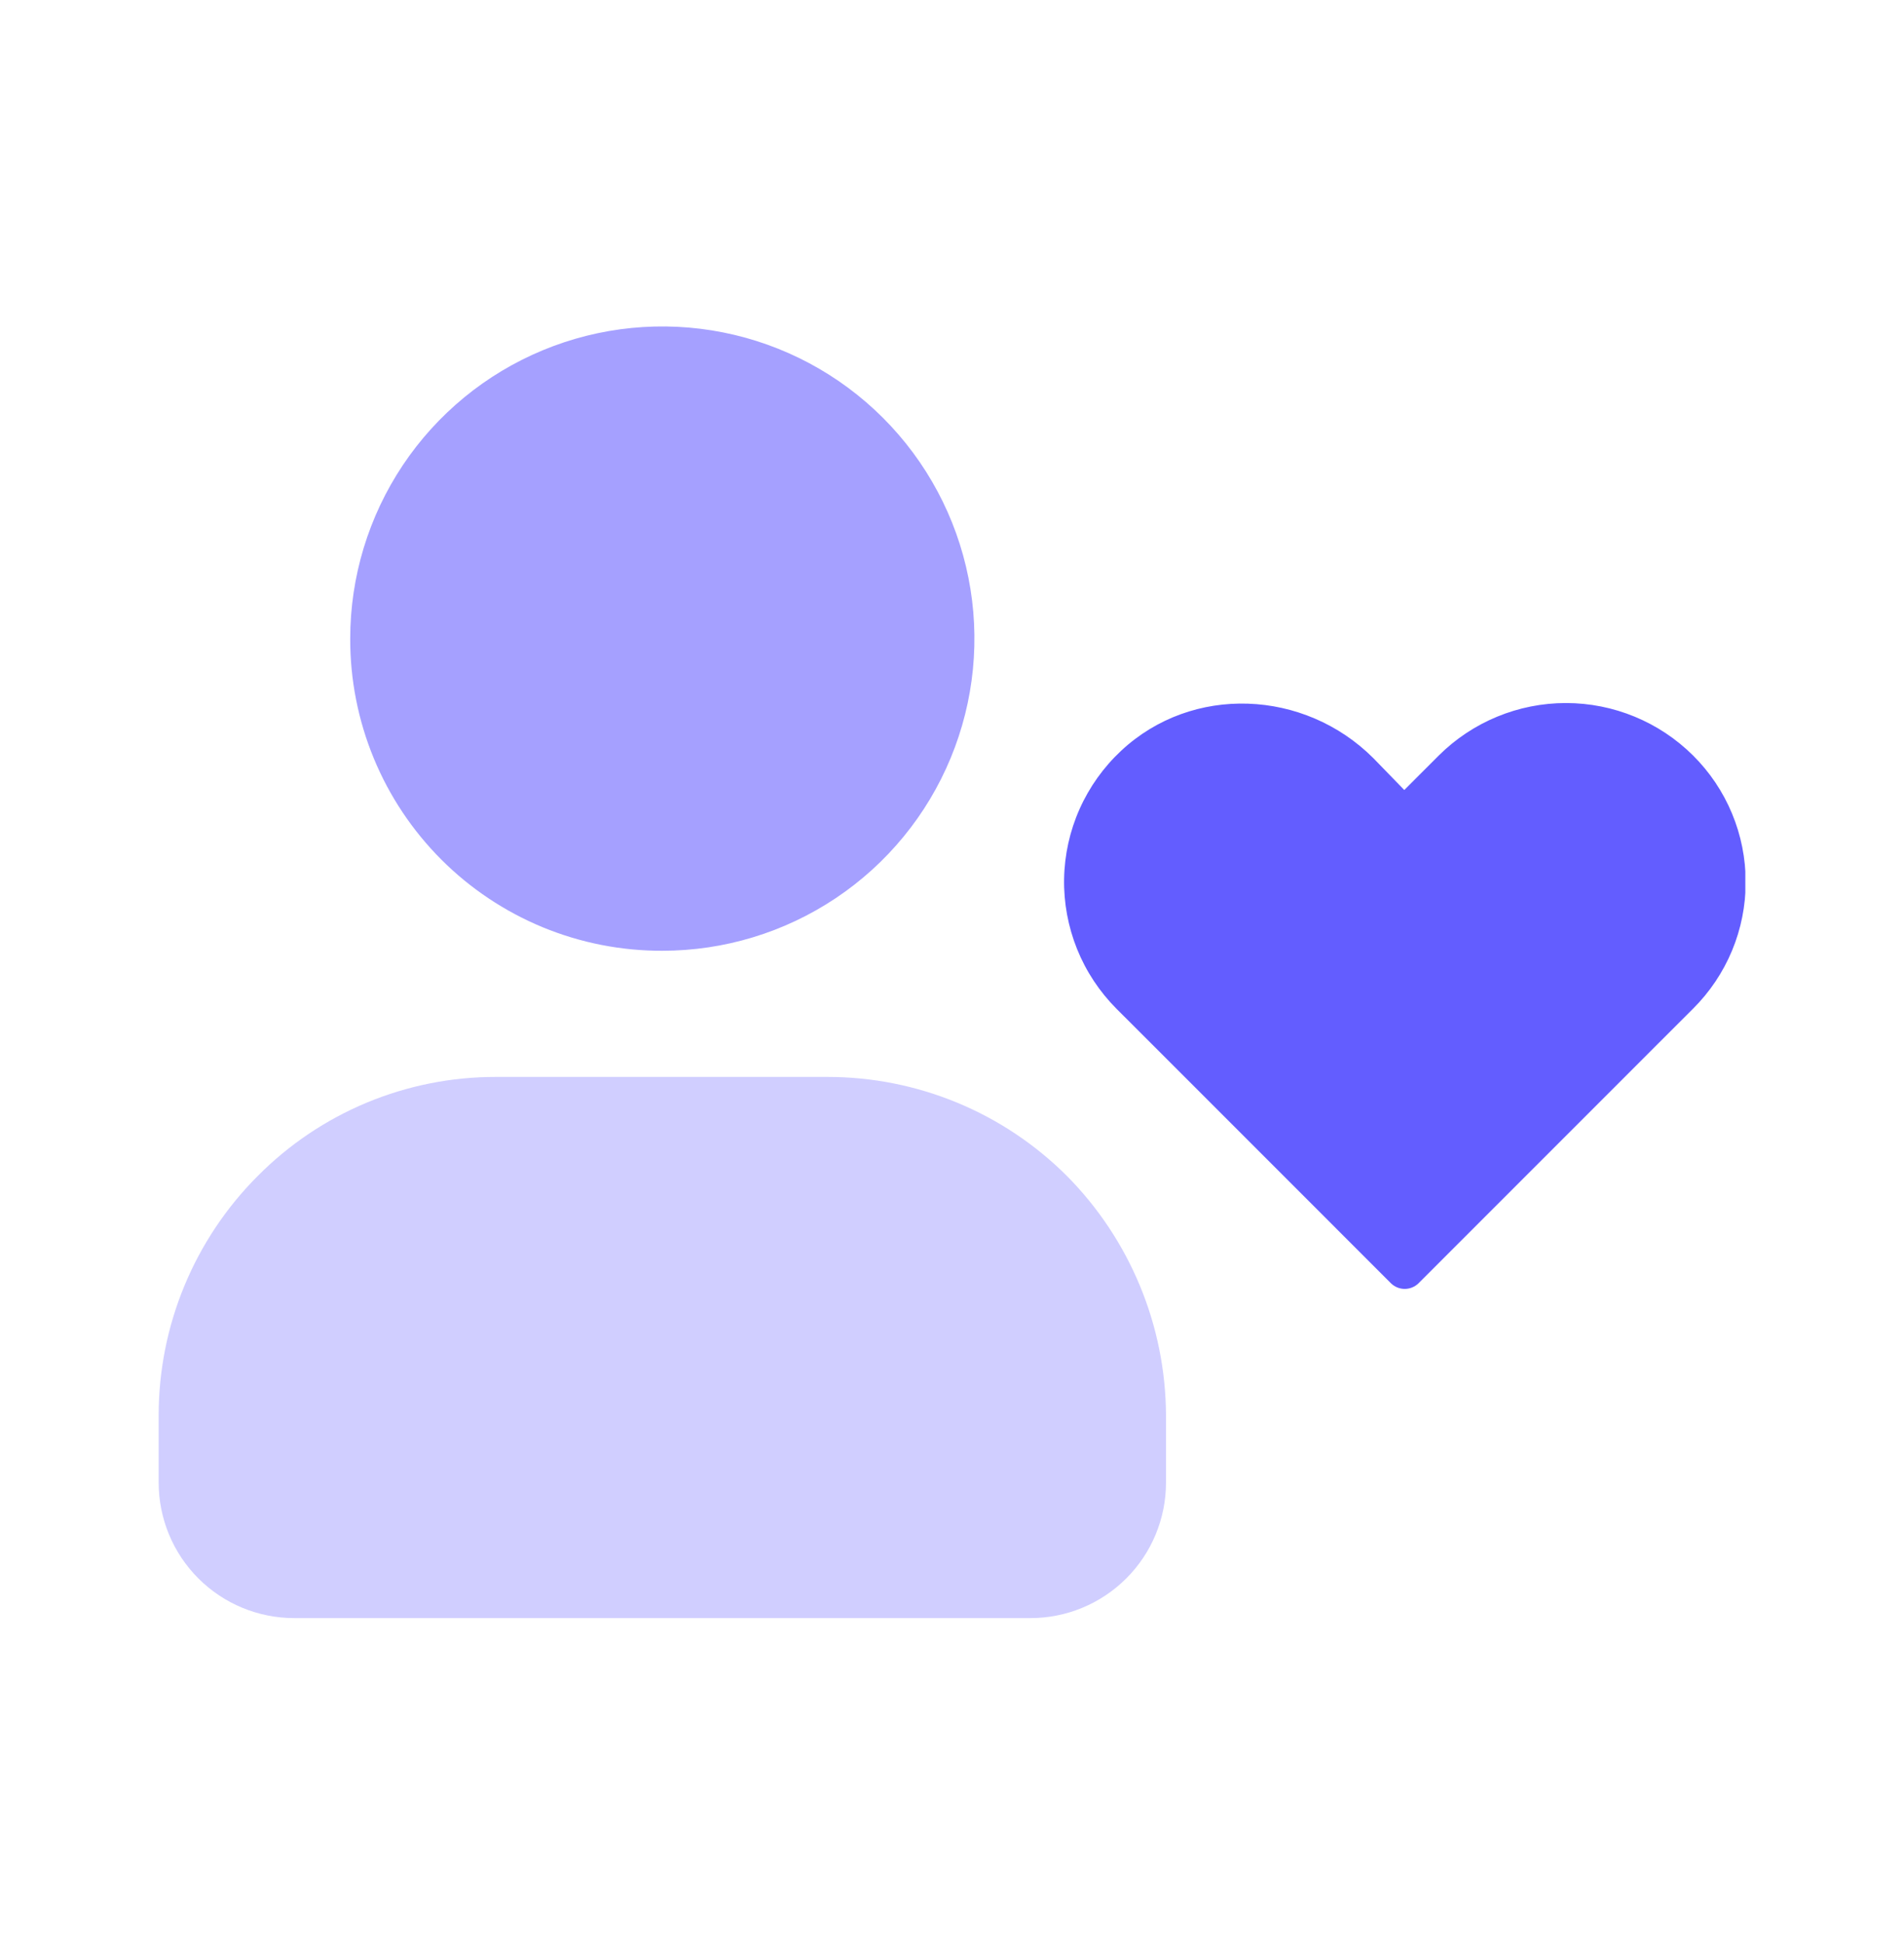 <svg xmlns="http://www.w3.org/2000/svg" width="48" height="49" fill="none" viewBox="0 0 48 49"><g clip-path="url(#clip0_827_221)"><path fill="#A5A0FF" d="M8.829 16.096C8.829 14.54 9.291 13.019 10.155 11.725C11.02 10.431 12.249 9.422 13.686 8.827C15.124 8.231 16.706 8.076 18.232 8.379C19.759 8.683 21.16 9.432 22.261 10.533C23.361 11.633 24.111 13.035 24.414 14.561C24.718 16.087 24.562 17.669 23.966 19.107C23.371 20.545 22.363 21.774 21.069 22.638C19.775 23.503 18.253 23.964 16.697 23.964C15.663 23.967 14.639 23.766 13.683 23.372C12.727 22.977 11.858 22.398 11.127 21.667C10.396 20.935 9.816 20.067 9.422 19.111C9.028 18.155 8.826 17.13 8.829 16.096Z"/><path fill="#D0CEFF" d="M6.497 29.641C7.283 28.848 8.219 28.219 9.25 27.79C10.281 27.362 11.387 27.142 12.504 27.144H20.867C21.987 27.144 23.096 27.365 24.131 27.793C25.165 28.221 26.105 28.849 26.898 29.641C28.488 31.247 29.385 33.412 29.395 35.672V37.368C29.395 38.274 29.035 39.143 28.394 39.783C27.753 40.424 26.885 40.784 25.979 40.784H7.416C6.51 40.784 5.641 40.424 5 39.783C4.36 39.143 4 38.274 4 37.368V35.672C4 34.552 4.22 33.443 4.649 32.408C5.077 31.374 5.705 30.433 6.497 29.641Z"/><path fill="#635DFF" d="M42.681 19.041C41.829 18.195 40.677 17.72 39.477 17.72C38.277 17.72 37.125 18.195 36.273 19.041L35.402 19.912L34.624 19.111C32.881 17.368 30.054 17.25 28.264 18.923C27.82 19.337 27.464 19.836 27.217 20.39C26.97 20.944 26.837 21.542 26.826 22.149C26.815 22.756 26.927 23.358 27.153 23.921C27.38 24.484 27.718 24.995 28.146 25.425L29.018 26.296L35.072 32.351C35.164 32.438 35.286 32.487 35.413 32.487C35.541 32.487 35.663 32.438 35.755 32.351L41.809 26.296L42.681 25.425C43.102 25.007 43.436 24.509 43.664 23.962C43.892 23.414 44.009 22.826 44.009 22.233C44.009 21.639 43.892 21.052 43.664 20.504C43.436 19.956 43.102 19.459 42.681 19.041Z"/></g><defs><clipPath id="clip0_827_221"><rect width="40" height="32.556" fill="#fff" transform="translate(4 8.228)"/></clipPath></defs></svg>